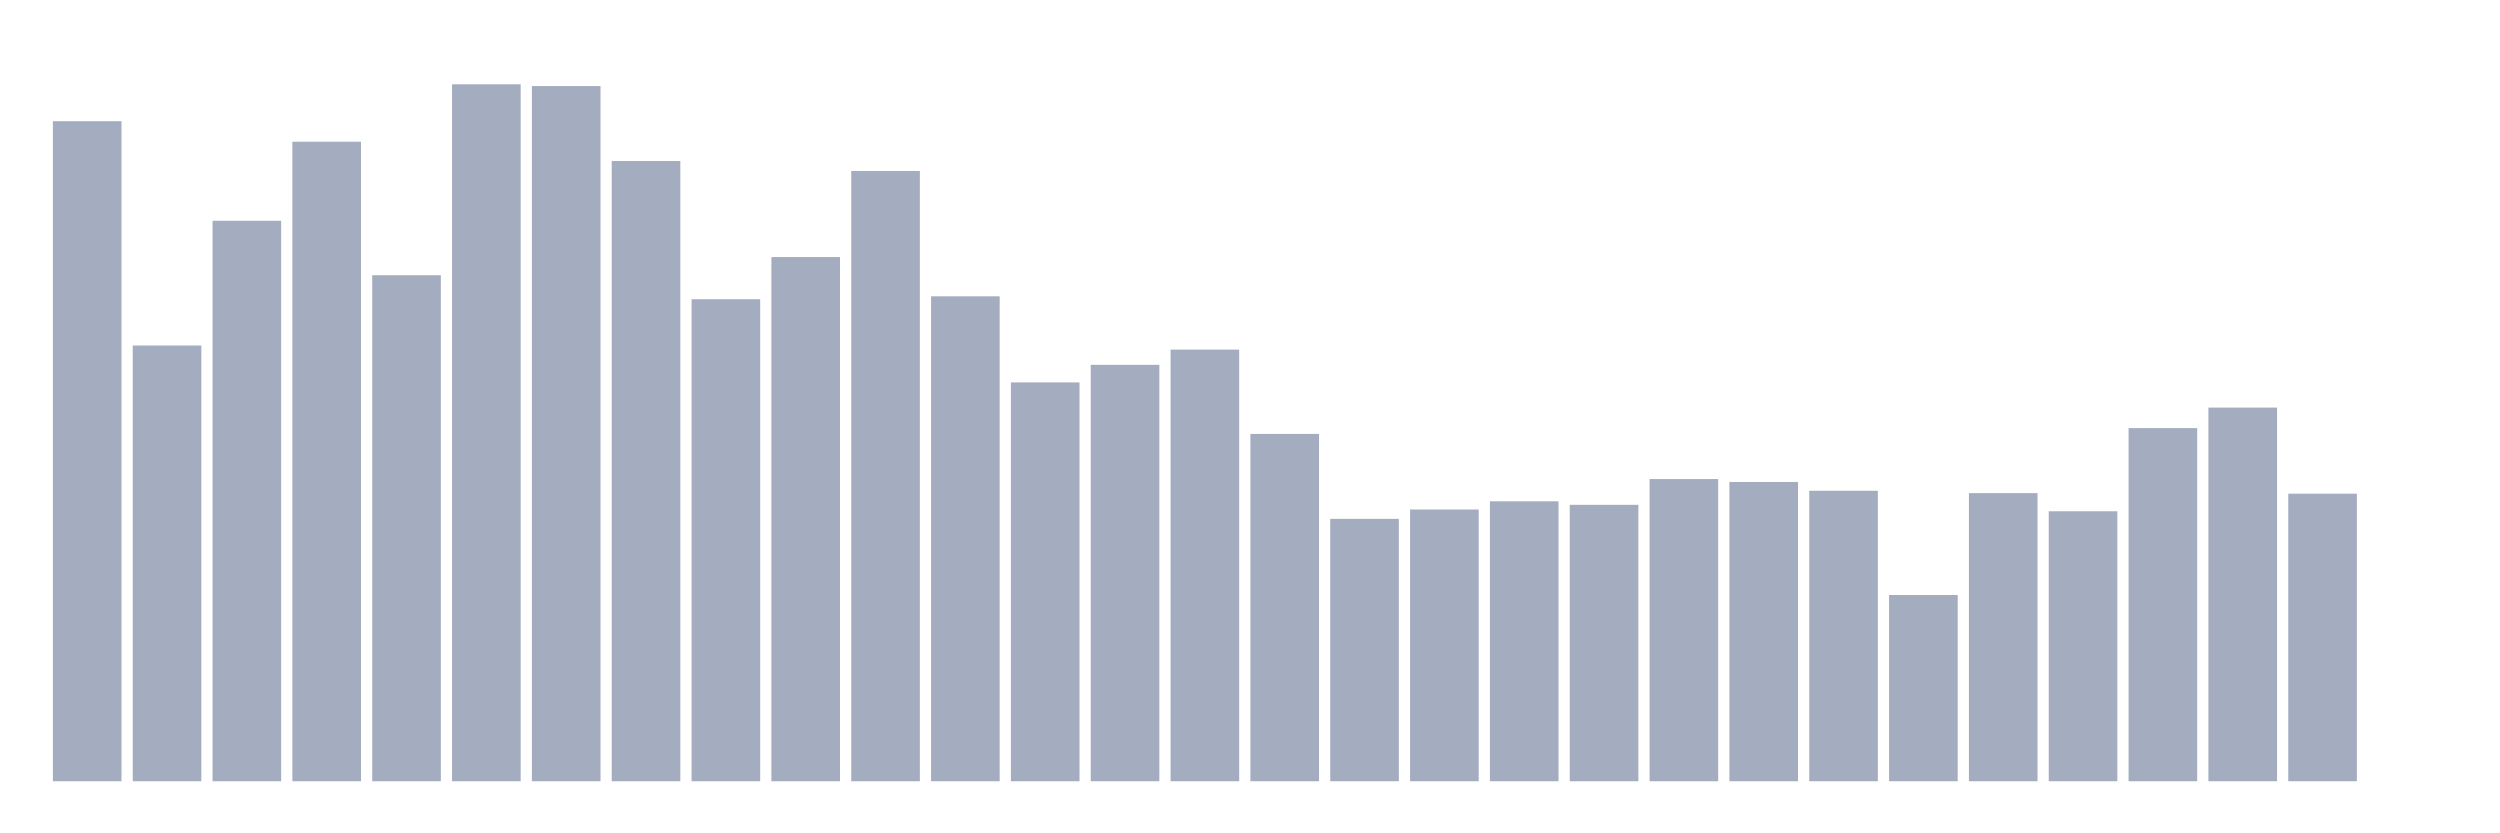 <svg xmlns="http://www.w3.org/2000/svg" viewBox="0 0 480 160"><g transform="translate(10,10)"><rect class="bar" x="0.153" width="13.175" y="13.269" height="126.731" fill="rgb(164,173,192)"></rect><rect class="bar" x="15.482" width="13.175" y="56.337" height="83.663" fill="rgb(164,173,192)"></rect><rect class="bar" x="30.81" width="13.175" y="32.386" height="107.614" fill="rgb(164,173,192)"></rect><rect class="bar" x="46.138" width="13.175" y="17.205" height="122.795" fill="rgb(164,173,192)"></rect><rect class="bar" x="61.466" width="13.175" y="42.843" height="97.157" fill="rgb(164,173,192)"></rect><rect class="bar" x="76.794" width="13.175" y="6.185" height="133.815" fill="rgb(164,173,192)"></rect><rect class="bar" x="92.123" width="13.175" y="6.522" height="133.478" fill="rgb(164,173,192)"></rect><rect class="bar" x="107.451" width="13.175" y="20.916" height="119.084" fill="rgb(164,173,192)"></rect><rect class="bar" x="122.779" width="13.175" y="47.454" height="92.546" fill="rgb(164,173,192)"></rect><rect class="bar" x="138.107" width="13.175" y="39.357" height="100.643" fill="rgb(164,173,192)"></rect><rect class="bar" x="153.436" width="13.175" y="22.827" height="117.173" fill="rgb(164,173,192)"></rect><rect class="bar" x="168.764" width="13.175" y="46.892" height="93.108" fill="rgb(164,173,192)"></rect><rect class="bar" x="184.092" width="13.175" y="63.422" height="76.578" fill="rgb(164,173,192)"></rect><rect class="bar" x="199.42" width="13.175" y="60.048" height="79.952" fill="rgb(164,173,192)"></rect><rect class="bar" x="214.748" width="13.175" y="57.124" height="82.876" fill="rgb(164,173,192)"></rect><rect class="bar" x="230.077" width="13.175" y="73.317" height="66.683" fill="rgb(164,173,192)"></rect><rect class="bar" x="245.405" width="13.175" y="89.622" height="50.378" fill="rgb(164,173,192)"></rect><rect class="bar" x="260.733" width="13.175" y="87.823" height="52.177" fill="rgb(164,173,192)"></rect><rect class="bar" x="276.061" width="13.175" y="86.249" height="53.751" fill="rgb(164,173,192)"></rect><rect class="bar" x="291.39" width="13.175" y="86.924" height="53.076" fill="rgb(164,173,192)"></rect><rect class="bar" x="306.718" width="13.175" y="81.976" height="58.024" fill="rgb(164,173,192)"></rect><rect class="bar" x="322.046" width="13.175" y="82.538" height="57.462" fill="rgb(164,173,192)"></rect><rect class="bar" x="337.374" width="13.175" y="84.225" height="55.775" fill="rgb(164,173,192)"></rect><rect class="bar" x="352.702" width="13.175" y="104.241" height="35.759" fill="rgb(164,173,192)"></rect><rect class="bar" x="368.031" width="13.175" y="84.675" height="55.325" fill="rgb(164,173,192)"></rect><rect class="bar" x="383.359" width="13.175" y="88.161" height="51.839" fill="rgb(164,173,192)"></rect><rect class="bar" x="398.687" width="13.175" y="72.193" height="67.807" fill="rgb(164,173,192)"></rect><rect class="bar" x="414.015" width="13.175" y="68.257" height="71.743" fill="rgb(164,173,192)"></rect><rect class="bar" x="429.344" width="13.175" y="84.787" height="55.213" fill="rgb(164,173,192)"></rect><rect class="bar" x="444.672" width="13.175" y="140" height="0" fill="rgb(164,173,192)"></rect></g></svg>